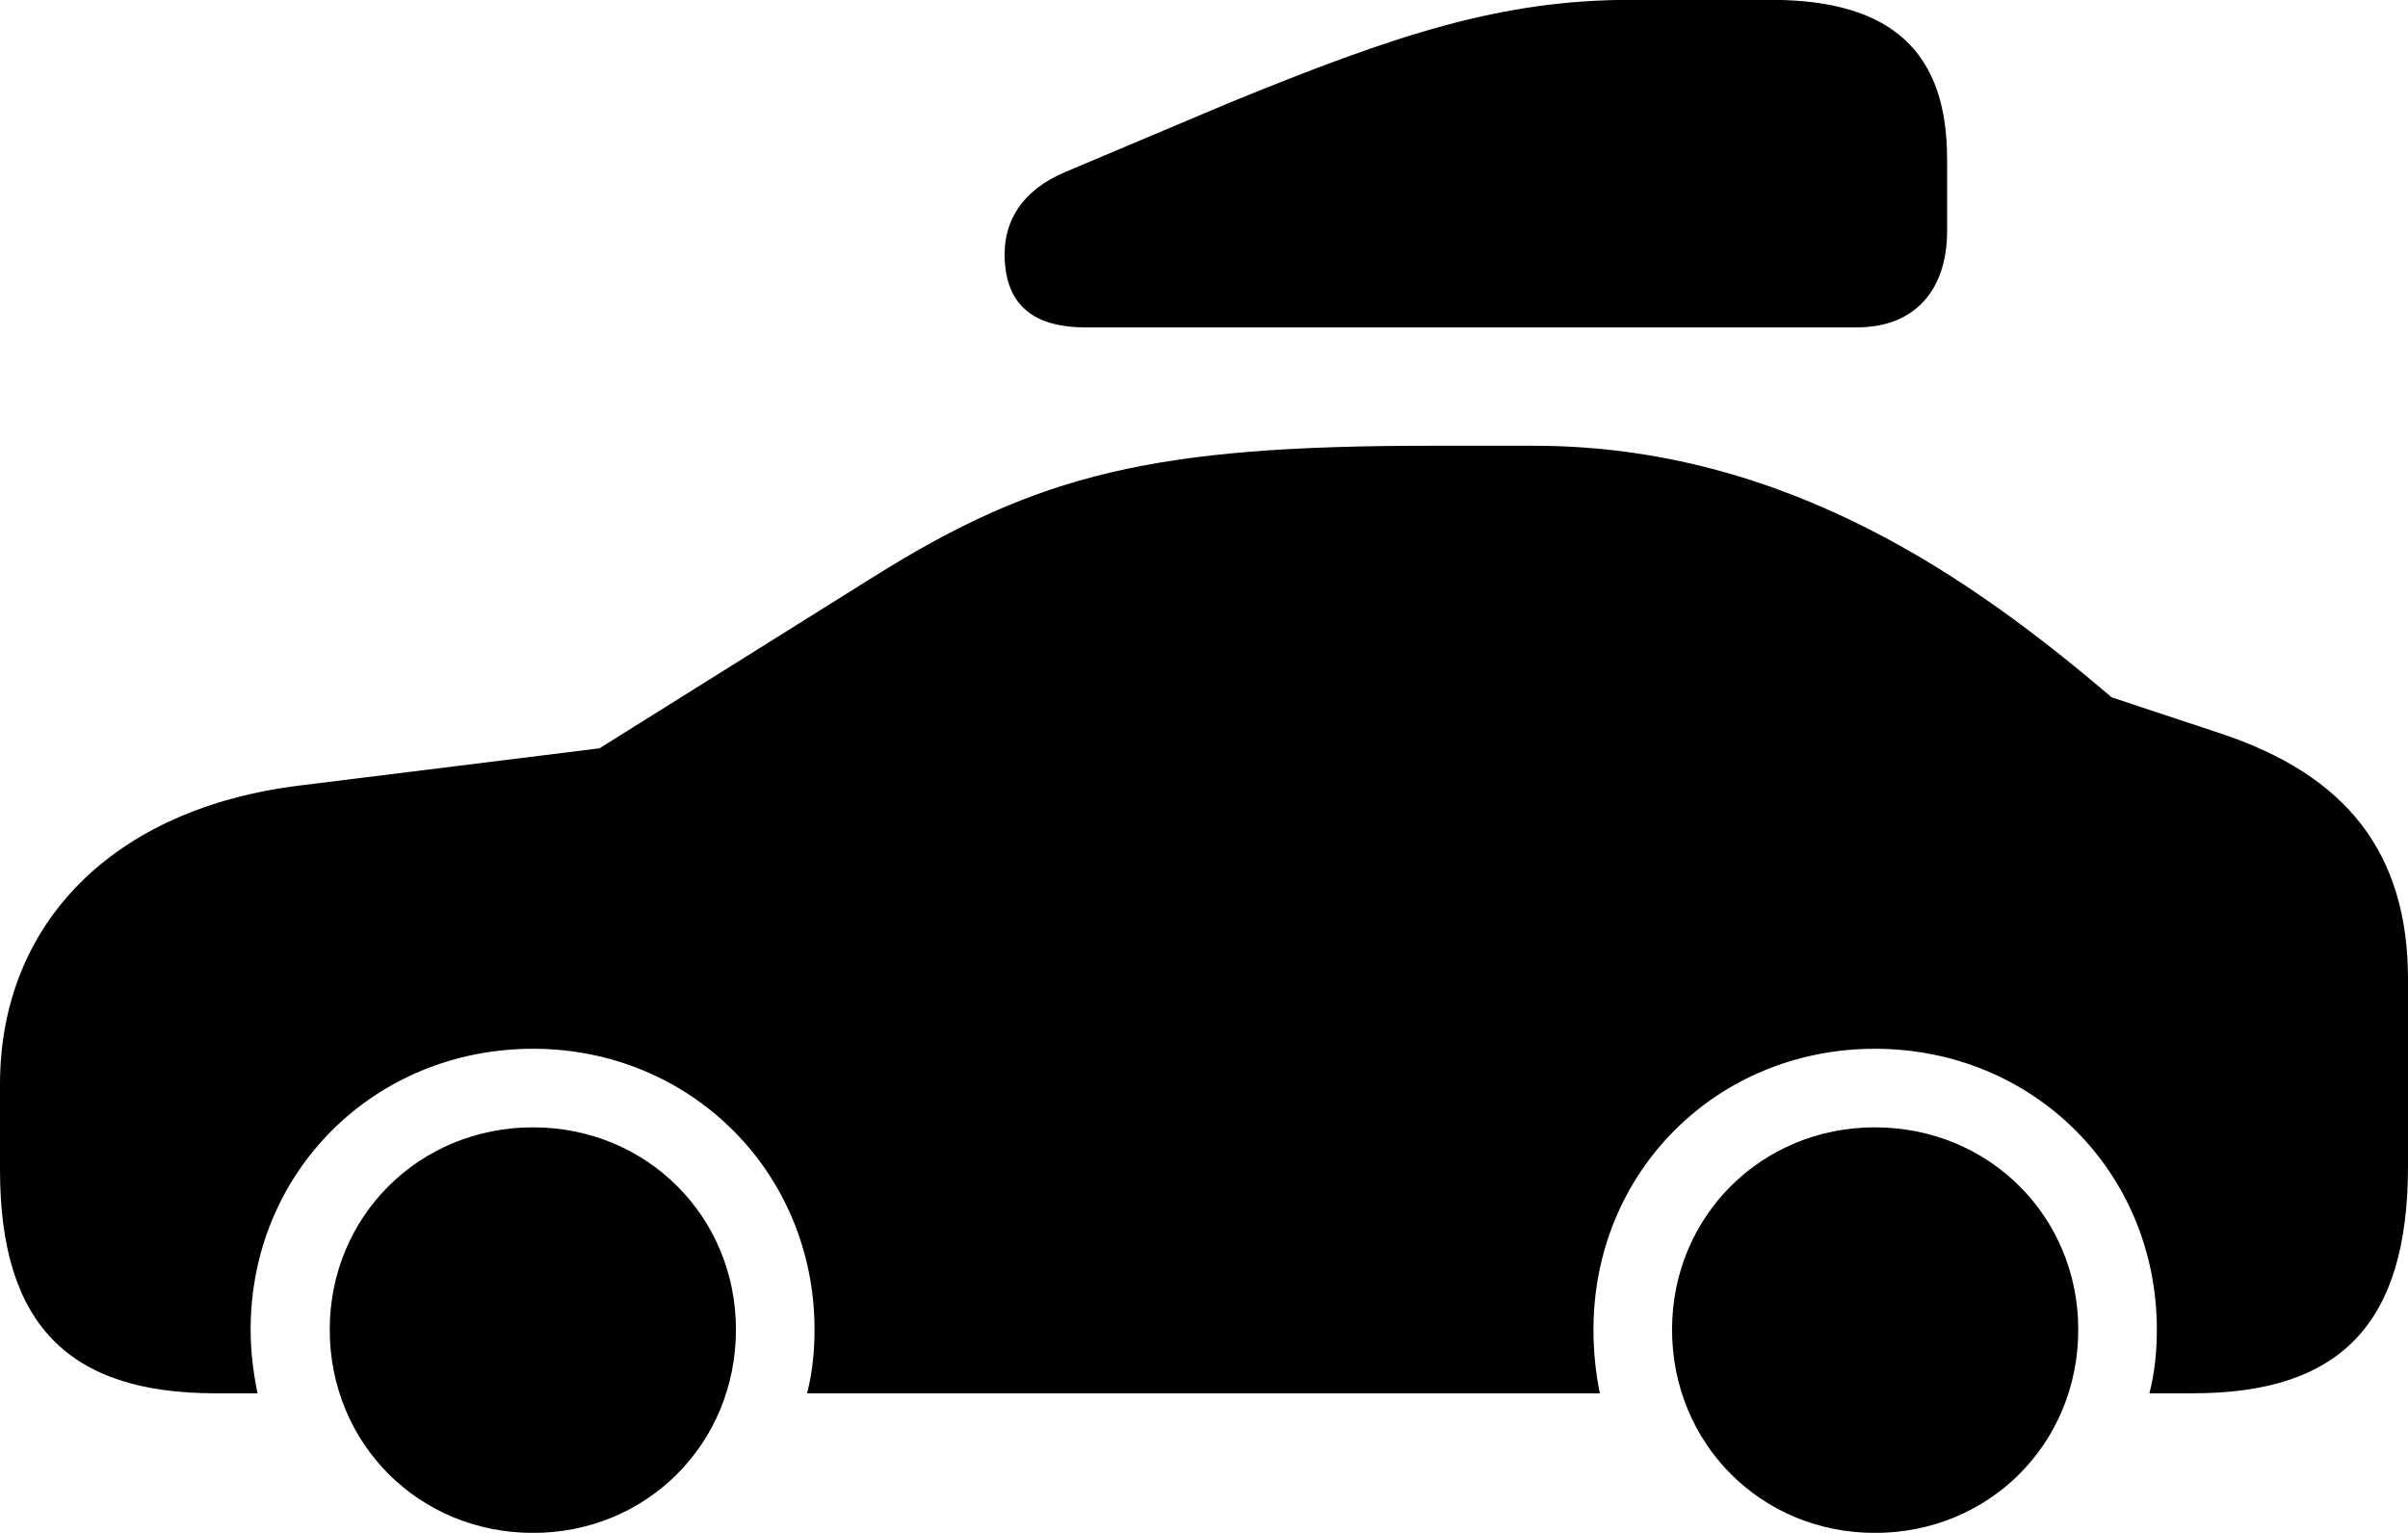 
<svg
    viewBox="0 0 45.35 28.875"
    xmlns="http://www.w3.org/2000/svg"
>
    <path
        fill="inherit"
        d="M20.44 6.167H34.97C36.07 6.167 36.67 5.457 36.67 4.347V2.997C36.67 1.007 35.66 -0.003 33.35 -0.003H30.72C28.27 -0.003 26.3 0.647 23.15 1.937L20.07 3.237C19.21 3.597 18.92 4.197 18.92 4.787C18.92 5.677 19.39 6.167 20.44 6.167ZM4.05 26.247H4.85C4.77 25.857 4.72 25.457 4.72 25.047C4.72 22.077 7.05 19.757 10.04 19.757C13 19.757 15.34 22.077 15.34 25.047C15.34 25.457 15.3 25.857 15.2 26.247H30.13C30.05 25.857 30.01 25.457 30.01 25.047C30.01 22.077 32.33 19.757 35.31 19.757C38.29 19.757 40.62 22.077 40.62 25.047C40.62 25.457 40.58 25.857 40.48 26.247H41.3C44.09 26.247 45.35 24.927 45.35 21.967V18.447C45.35 16.077 44.2 14.597 41.79 13.807L39.77 13.137C37.2 10.947 33.66 8.397 28.88 8.397H26.95C21.75 8.397 19.56 8.917 16.45 10.867L11.29 14.097L5.65 14.797C2.12 15.227 0 17.407 0 20.427V22.037C0 24.947 1.29 26.247 4.05 26.247ZM10.04 28.877C12.18 28.877 13.86 27.197 13.86 25.047C13.86 22.917 12.18 21.237 10.04 21.237C7.89 21.237 6.21 22.917 6.21 25.047C6.21 27.197 7.89 28.877 10.04 28.877ZM35.31 28.877C37.46 28.877 39.14 27.197 39.14 25.047C39.14 22.917 37.46 21.237 35.31 21.237C33.17 21.237 31.49 22.917 31.49 25.047C31.49 27.197 33.17 28.877 35.31 28.877Z"
        fillRule="evenodd"
        clipRule="evenodd"
    />
</svg>
        